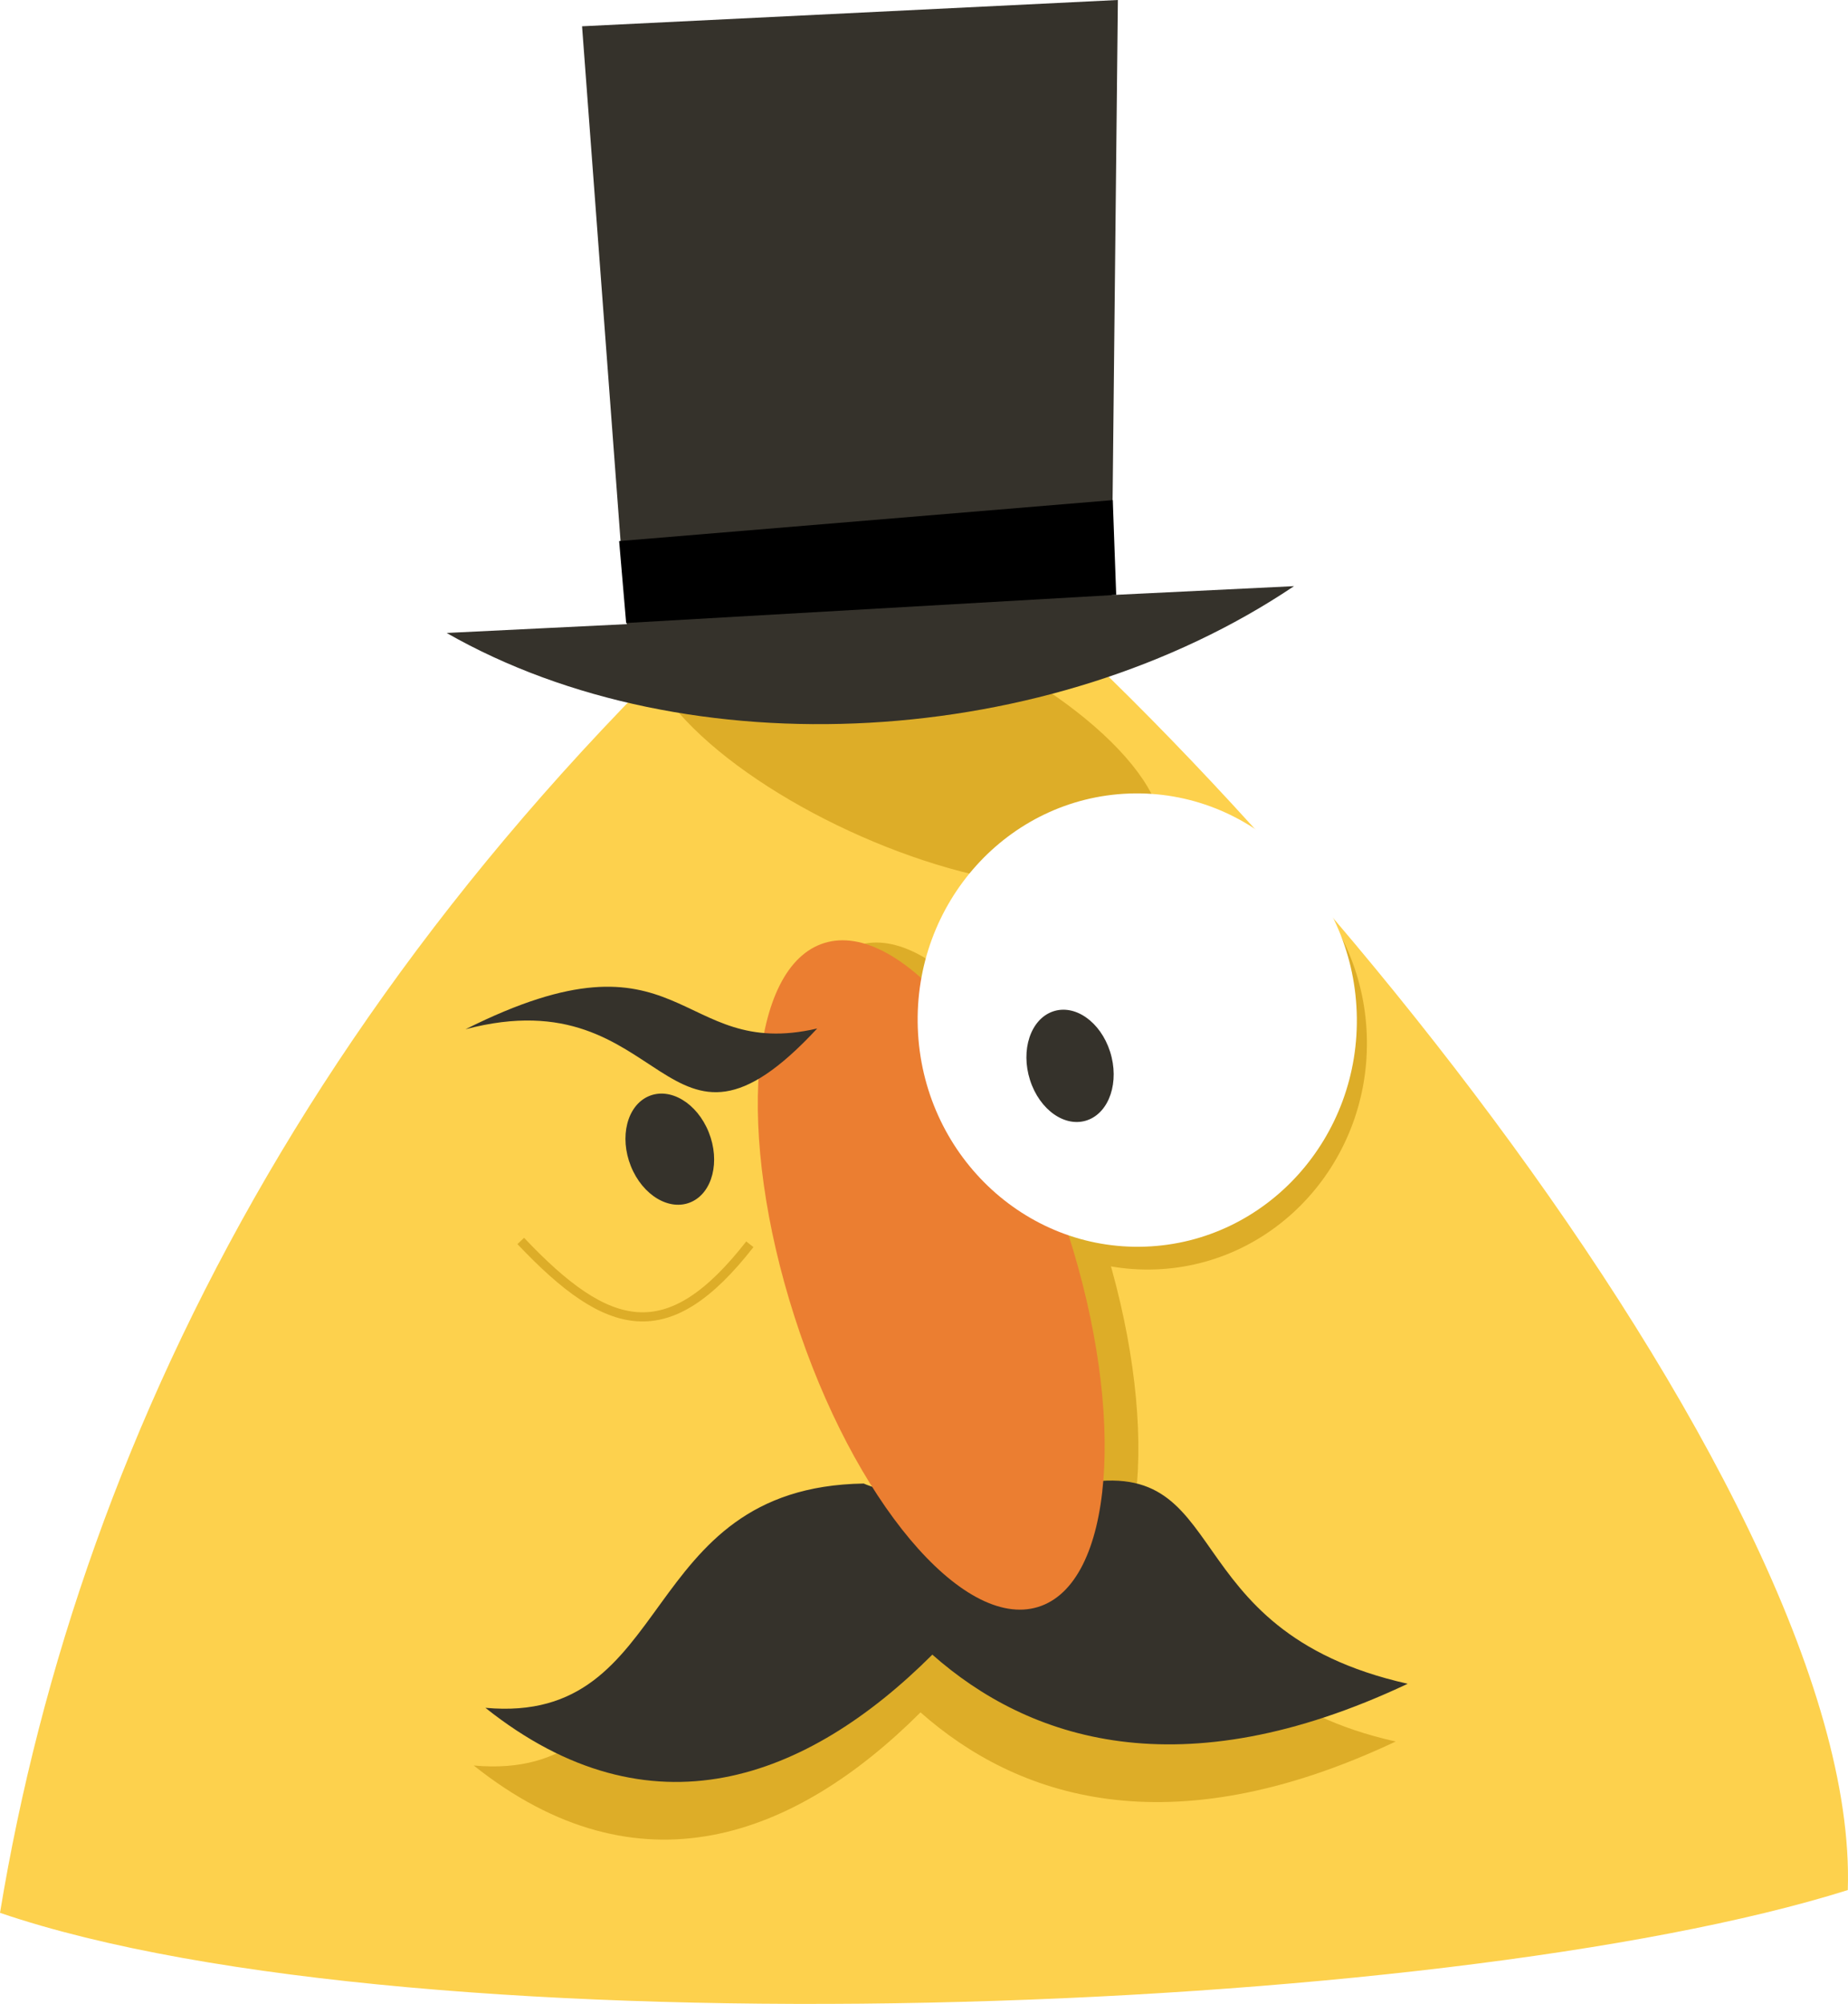<?xml version="1.0" encoding="UTF-8" standalone="no"?>
<!-- Created with Inkscape (http://www.inkscape.org/) -->

<svg
   xmlns:dc="http://purl.org/dc/elements/1.1/"
   xmlns:cc="http://creativecommons.org/ns#"
   xmlns:rdf="http://www.w3.org/1999/02/22-rdf-syntax-ns#"
   xmlns:svg="http://www.w3.org/2000/svg"
   xmlns="http://www.w3.org/2000/svg"
   xmlns:sodipodi="http://sodipodi.sourceforge.net/DTD/sodipodi-0.dtd"
   xmlns:inkscape="http://www.inkscape.org/namespaces/inkscape"
   width="201.843"
   height="218.788"
   id="svg8132"
   version="1.1"
   inkscape:version="0.48.1 r9760"
   sodipodi:docname="monocleman.svg">
  <defs
     id="defs8134">
    <filter
       inkscape:collect="always"
       id="filter3929-6-9"
       x="-0.042"
       width="1.084"
       y="-0.12"
       height="1.24"
       color-interpolation-filters="sRGB">
      <feGaussianBlur
         inkscape:collect="always"
         stdDeviation="0.439"
         id="feGaussianBlur3931-49-5" />
    </filter>
    <filter
       inkscape:collect="always"
       id="filter3865-5-0"
       color-interpolation-filters="sRGB">
      <feGaussianBlur
         inkscape:collect="always"
         stdDeviation="1.011"
         id="feGaussianBlur3867-2-8" />
    </filter>
    <filter
       inkscape:collect="always"
       id="filter3887-2-7"
       x="-0.041"
       width="1.082"
       y="-0.13"
       height="1.26"
       color-interpolation-filters="sRGB">
      <feGaussianBlur
         inkscape:collect="always"
         stdDeviation="1.724"
         id="feGaussianBlur3889-3-5" />
    </filter>
    <filter
       inkscape:collect="always"
       id="filter3815-69-8"
       color-interpolation-filters="sRGB">
      <feGaussianBlur
         inkscape:collect="always"
         stdDeviation="0.748"
         id="feGaussianBlur3817-5-8" />
    </filter>
    <filter
       inkscape:collect="always"
       id="filter3975-1-2"
       x="-0.199"
       width="1.399"
       y="-0.115"
       height="1.231"
       color-interpolation-filters="sRGB">
      <feGaussianBlur
         inkscape:collect="always"
         stdDeviation="2.258"
         id="feGaussianBlur3977-7-8" />
    </filter>
  </defs>
  <sodipodi:namedview
     id="base"
     pagecolor="#ffffff"
     bordercolor="#666666"
     borderopacity="1.0"
     inkscape:pageopacity="0.0"
     inkscape:pageshadow="2"
     inkscape:zoom="0.7"
     inkscape:cx="218.78178"
     inkscape:cy="74.386914"
     inkscape:document-units="px"
     inkscape:current-layer="layer1"
     showgrid="false"
     inkscape:window-width="496"
     inkscape:window-height="419"
     inkscape:window-x="479"
     inkscape:window-y="170"
     inkscape:window-maximized="0"
     fit-margin-top="0"
     fit-margin-left="0"
     fit-margin-right="0"
     fit-margin-bottom="0" />
  <g
     inkscape:label="Layer 1"
     inkscape:groupmode="layer"
     id="layer1"
     transform="translate(-8.364,-11.325)">
    <path
       style="fill:#fdd14d;fill-opacity:1;stroke:none"
       d="m 8.364,220.169 c 45.542,15.54 157.538,11.442 201.82,-2.485 1.483,-44.475 -69.313,-128.62 -106.401,-154.35 -58.187,47.81 -86.619,103.491 -95.419,156.835 z"
       id="path2987-6-6"
       inkscape:connector-curvature="0"
       sodipodi:nodetypes="cccc" />
    <path
       sodipodi:type="arc"
       style="fill:#ddad28;fill-opacity:1;stroke:none;filter:url(#filter3975-1-2)"
       id="path3761-2-8-0-6"
       sodipodi:cx="206.07112"
       sodipodi:cy="145.62401"
       sodipodi:rx="7.8286824"
       sodipodi:ry="20.329321"
       d="m 213.9,145.624 c 0,11.228 -3.505,20.329 -7.829,20.329 -4.324,0 -7.829,-9.102 -7.829,-20.329 0,-11.228 3.505,-20.329 7.829,-20.329 4.324,0 7.829,9.102 7.829,20.329 z"
       transform="matrix(3.119,0.312,0.705,0.805,-638.49,-89.949)" />
    <path
       sodipodi:type="arc"
       style="fill:#ddad28;fill-opacity:1;stroke:none;filter:url(#filter3815-69-8)"
       id="path3761-2-1-5"
       sodipodi:cx="206.07112"
       sodipodi:cy="145.62401"
       sodipodi:rx="7.8286824"
       sodipodi:ry="20.329321"
       d="m 213.9,145.624 c 0,11.228 -3.505,20.329 -7.829,20.329 -4.324,0 -7.829,-9.102 -7.829,-20.329 0,-11.228 3.505,-20.329 7.829,-20.329 4.324,0 7.829,9.102 7.829,20.329 z"
       transform="matrix(1.906,-0.587,0.574,1.783,-362.602,12.089)" />
    <path
       style="fill:#ddad28;fill-opacity:1;stroke:none;filter:url(#filter3887-2-7)"
       d="m 320.597,203.071 c -25.001,-0.505 -21.309,25.645 -42.174,22.981 17.521,15.014 34.847,9.093 48.992,-4.041 10.105,9.594 26.437,15.904 51.77,5.051 -25.932,-6.813 -17.678,-26.264 -35.86,-22.981 -15.372,2.776 -22.728,-1.01 -22.728,-1.01 z"
       id="path3783-4-5-1"
       inkscape:connector-curvature="0"
       sodipodi:nodetypes="ccccsc"
       transform="matrix(0.999,-0.036,0.036,0.999,-226.176,-11.719)" />
    <path
       style="fill:#35322b;fill-opacity:1;stroke:none"
       d="m 102.699,173.298 c -25.003,0.397 -20.37,26.397 -41.317,24.488 18.051,14.372 35.152,7.83 48.815,-5.806 10.444,9.224 26.994,14.94 51.919,3.18 -26.161,-5.873 -18.614,-25.609 -36.666,-21.672 -15.262,3.328 -22.75,-0.189 -22.75,-0.189 z"
       id="path3783-62-9"
       inkscape:connector-curvature="0"
       sodipodi:nodetypes="ccccsc" />
    <path
       sodipodi:type="arc"
       style="fill:#ddad28;fill-opacity:1;stroke:none;filter:url(#filter3865-5-0)"
       id="path3763-7-70-4"
       sodipodi:cx="229.43089"
       sodipodi:cy="121.12781"
       sodipodi:rx="18.814091"
       sodipodi:ry="20.076782"
       d="m 248.245,121.128 c 0,11.088 -8.423,20.077 -18.814,20.077 -10.391,0 -18.814,-8.989 -18.814,-20.077 0,-11.088 8.423,-20.077 18.814,-20.077 10.391,0 18.814,8.989 18.814,20.077 z"
       transform="matrix(1.274,-0.046,0.044,1.232,-163.947,-13.49)" />
    <path
       sodipodi:type="arc"
       style="fill:#eb7e31;fill-opacity:1;stroke:none"
       id="path3761-6-4"
       sodipodi:cx="206.07112"
       sodipodi:cy="145.62401"
       sodipodi:rx="7.8286824"
       sodipodi:ry="20.329321"
       d="m 213.9,145.624 c 0,11.228 -3.505,20.329 -7.829,20.329 -4.324,0 -7.829,-9.102 -7.829,-20.329 0,-11.228 3.505,-20.329 7.829,-20.329 4.324,0 7.829,9.102 7.829,20.329 z"
       transform="matrix(1.906,-0.587,0.574,1.783,-366.283,11.843)" />
    <path
       sodipodi:type="arc"
       style="fill:#35322b;fill-opacity:1;stroke:none"
       id="path3757-1-1"
       sodipodi:cx="253.92709"
       sodipodi:cy="147.6443"
       sodipodi:rx="4.6719556"
       sodipodi:ry="7.7024131"
       d="m 258.599,147.644 c 0,4.254 -2.092,7.702 -4.672,7.702 -2.58,0 -4.672,-3.448 -4.672,-7.702 0,-4.254 2.092,-7.702 4.672,-7.702 2.58,0 4.672,3.448 4.672,7.702 z"
       transform="matrix(0.91,-0.397,0.301,0.75,-193.994,126.868)" />
    <path
       style="fill:#35322b;fill-opacity:1;stroke:none"
       d="m 97.62,123.617 c -15.437,3.589 -14.454,-11.93 -38.408,0.082 22.283,-5.887 21.502,18.14 38.408,-0.082 z"
       id="path3759-2-8"
       inkscape:connector-curvature="0"
       sodipodi:nodetypes="ccc" />
    <path
       sodipodi:type="arc"
       style="fill:#ffffff;fill-opacity:1;stroke:none"
       id="path3763-2-6"
       sodipodi:cx="229.43089"
       sodipodi:cy="121.12781"
       sodipodi:rx="18.814091"
       sodipodi:ry="20.076782"
       d="m 248.245,121.128 c 0,11.088 -8.423,20.077 -18.814,20.077 -10.391,0 -18.814,-8.989 -18.814,-20.077 0,-11.088 8.423,-20.077 18.814,-20.077 10.391,0 18.814,8.989 18.814,20.077 z"
       transform="matrix(1.274,-0.046,0.044,1.232,-165.047,-15.977)" />
    <path
       sodipodi:type="arc"
       style="fill:#35322b;fill-opacity:1;stroke:none"
       id="path3757-2-4-3"
       sodipodi:cx="253.92709"
       sodipodi:cy="147.6443"
       sodipodi:rx="4.6719556"
       sodipodi:ry="7.7024131"
       d="m 258.599,147.644 c 0,4.254 -2.092,7.702 -4.672,7.702 -2.58,0 -4.672,-3.448 -4.672,-7.702 0,-4.254 2.092,-7.702 4.672,-7.702 2.58,0 4.672,3.448 4.672,7.702 z"
       transform="matrix(0.936,-0.331,0.246,0.77,-148.759,98.06)" />
    <path
       style="fill:#35322b;fill-opacity:1;stroke:none"
       d="m 57.145,80.432 c 26.358,15.05 65.918,12.794 92.557,-5.111 l -19.928,0.972 0.687,-64.969 -58.523,2.871 4.884,65.274 z"
       id="path3891-8-1"
       inkscape:connector-curvature="0"
       sodipodi:nodetypes="ccccccc" />
    <path
       style="fill:#000000;fill-opacity:1;stroke:none"
       d="m 75.988,70.402 0.765,8.943 53.525,-3.07 -0.374,-10.347 z"
       id="path3893-6-4"
       inkscape:connector-curvature="0"
       sodipodi:nodetypes="ccccc" />
    <path
       style="fill:none;stroke:#ddad28;stroke-width:1px;stroke-linecap:butt;stroke-linejoin:miter;stroke-opacity:1;filter:url(#filter3929-6-9)"
       d="m 285.621,168.984 c 9.218,10.48 15.657,12.374 25.001,1.263"
       id="path3919-8-9"
       inkscape:connector-curvature="0"
       sodipodi:nodetypes="cc"
       transform="matrix(0.999,-0.036,0.036,0.999,-226.176,-11.719)" />
  </g>
</svg>
